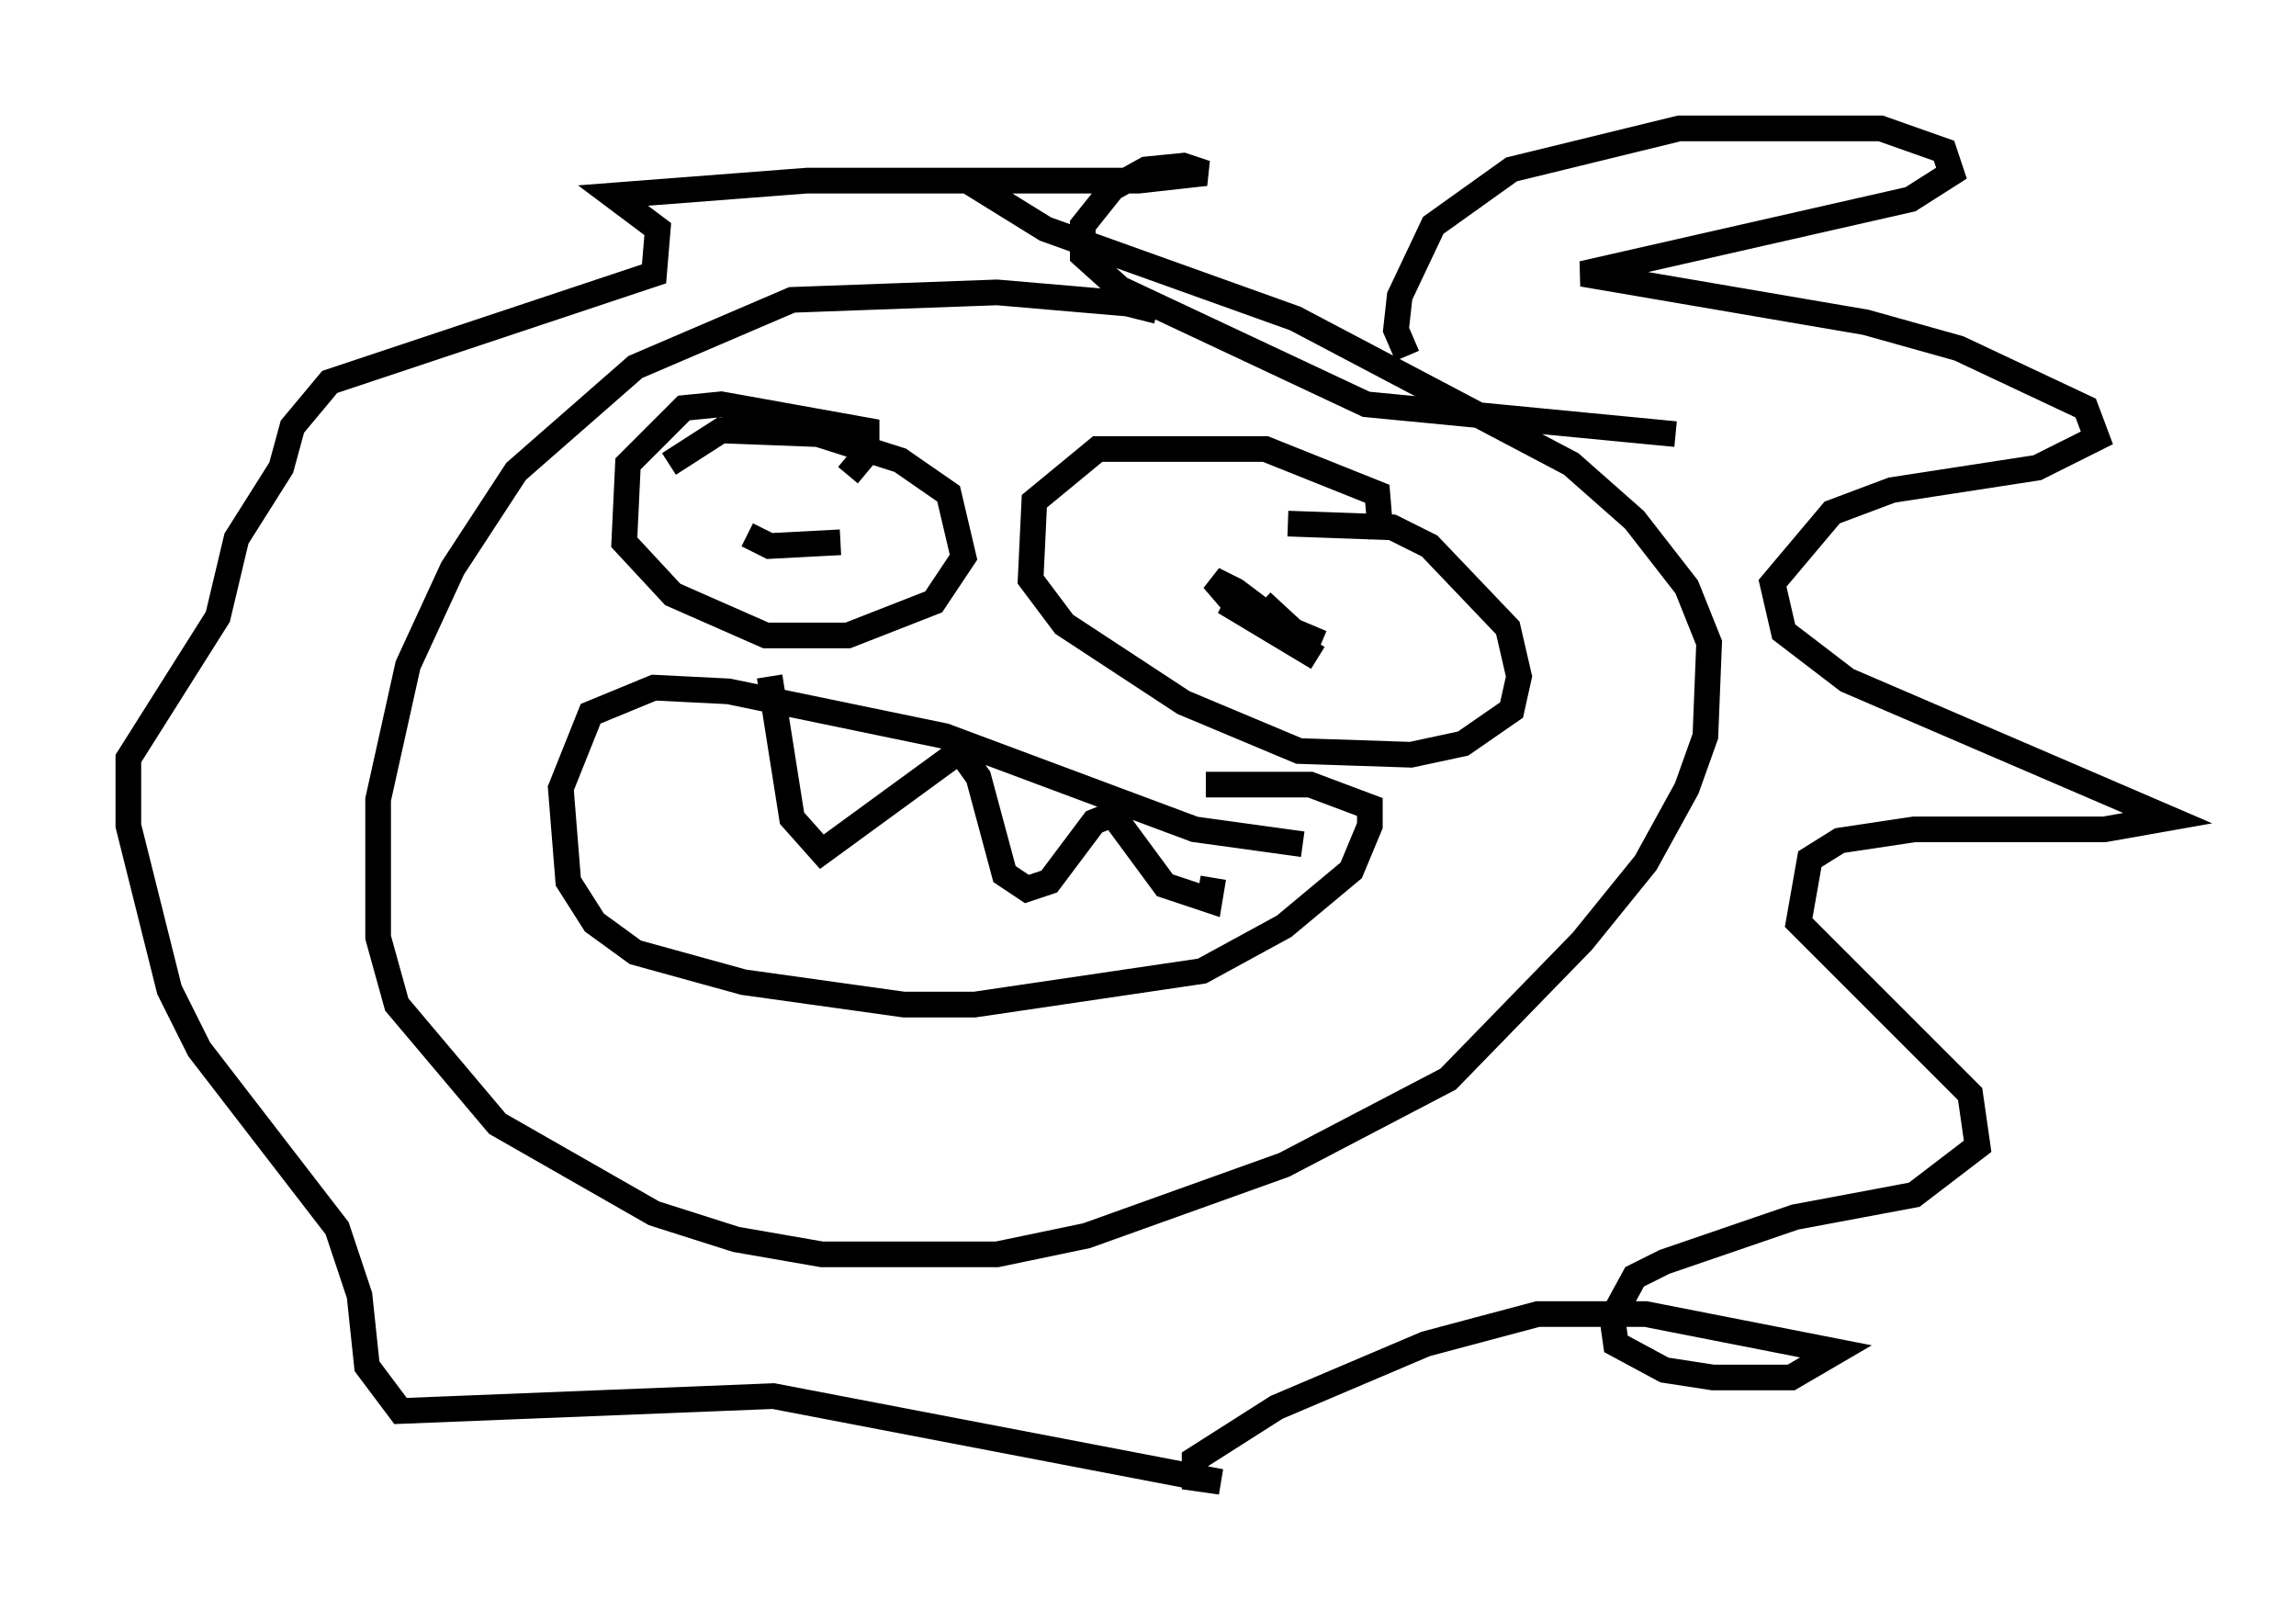 <?xml version="1.0" encoding="utf-8" ?>
<svg baseProfile="full" height="62.726" version="1.1" width="89.452" xmlns="http://www.w3.org/2000/svg" xmlns:ev="http://www.w3.org/2001/xml-events" xmlns:xlink="http://www.w3.org/1999/xlink"><defs /><rect fill="white" height="62.726" width="89.452" x="0" y="0" /><path d="M45.816, 12.844 m-0.726, -0.726 l-1.162, -0.291 -5.084, -0.436 l-7.989, 0.291 -6.101, 2.615 l-4.648, 4.067 -2.469, 3.777 l-1.743, 3.777 -1.162, 5.229 l0.0, 5.374 0.726, 2.615 l3.922, 4.648 6.101, 3.486 l3.196, 1.017 3.341, 0.581 l6.827, 0.0 3.486, -0.726 l7.698, -2.76 6.391, -3.341 l5.229, -5.374 2.469, -3.05 l1.598, -2.905 0.726, -2.034 l0.145, -3.631 -0.872, -2.179 l-2.034, -2.615 -2.469, -2.179 l-10.749, -5.665 -9.732, -3.486 l-3.05, -1.888 m13.073, 25.855 l-4.212, -0.581 -9.732, -3.631 l-8.425, -1.743 -2.905, -0.145 l-2.469, 1.017 -1.162, 2.905 l0.291, 3.631 1.017, 1.598 l1.598, 1.162 4.212, 1.162 l6.246, 0.872 2.76, 0.0 l8.86, -1.307 3.196, -1.743 l2.615, -2.179 0.726, -1.743 l0.0, -0.726 -2.324, -0.872 l-4.067, 0.0 m-16.994, -4.212 l0.872, 5.52 1.162, 1.307 l5.374, -3.922 0.726, 1.017 l1.017, 3.777 0.872, 0.581 l0.872, -0.291 1.743, -2.324 l0.726, -0.291 2.034, 2.76 l1.743, 0.581 0.145, -0.872 m7.553, -20.335 l-0.436, -1.017 0.145, -1.307 l1.307, -2.76 3.05, -2.179 l6.536, -1.598 7.844, 0.0 l2.469, 0.872 0.291, 0.872 l-1.598, 1.017 -12.782, 2.905 l11.039, 1.888 3.631, 1.017 l4.939, 2.324 0.436, 1.162 l-2.324, 1.162 -5.665, 0.872 l-2.324, 0.872 -2.324, 2.76 l0.436, 1.888 2.469, 1.888 l12.492, 5.374 -2.469, 0.436 l-7.408, 0.0 -2.905, 0.436 l-1.162, 0.726 -0.436, 2.469 l6.682, 6.682 0.291, 2.034 l-2.469, 1.888 -4.648, 0.872 l-5.084, 1.743 -1.162, 0.581 l-0.872, 1.598 0.145, 1.017 l1.888, 1.017 1.888, 0.291 l3.05, 0.0 1.743, -1.017 l-7.408, -1.453 -4.212, 0.0 l-4.358, 1.162 -5.81, 2.469 l-3.196, 2.034 0.0, 0.726 l1.017, 0.145 -17.43, -3.341 l-14.525, 0.581 -1.307, -1.743 l-0.291, -2.76 -0.872, -2.615 l-5.374, -6.972 -1.162, -2.324 l-1.598, -6.391 0.0, -2.615 l3.486, -5.52 0.726, -3.05 l1.743, -2.76 0.436, -1.598 l1.453, -1.743 12.637, -4.212 l0.145, -1.743 -1.743, -1.307 l7.553, -0.581 12.927, 0.0 l2.615, -0.291 -0.872, -0.291 l-1.453, 0.145 -1.307, 0.726 l-1.162, 1.453 0.0, 1.162 l1.453, 1.307 9.587, 4.503 l12.056, 1.162 m-11.475, 4.067 l-0.145, -1.743 -4.358, -1.743 l-6.536, 0.0 -2.469, 2.034 l-0.145, 3.05 1.307, 1.743 l4.648, 3.05 4.503, 1.888 l4.358, 0.145 2.034, -0.436 l1.888, -1.307 0.291, -1.307 l-0.436, -1.888 -3.05, -3.196 l-1.453, -0.726 -4.067, -0.145 m-1.017, 3.05 l1.888, 1.743 -2.905, -2.179 l-0.872, -0.436 0.872, 1.017 l3.196, 2.034 -3.631, -2.179 l3.777, 1.598 m-18.447, -6.536 l0.726, -0.872 0.0, -0.872 l-5.665, -1.017 -1.453, 0.145 l-2.179, 2.179 -0.145, 3.05 l1.888, 2.034 3.631, 1.598 l3.196, 0.0 3.341, -1.307 l1.162, -1.743 -0.581, -2.469 l-1.888, -1.307 -3.196, -1.017 l-3.777, -0.145 -2.034, 1.307 m3.05, 2.76 l0.872, 0.436 2.76, -0.145 " fill="none" stroke="black" stroke-width="1" /></svg>